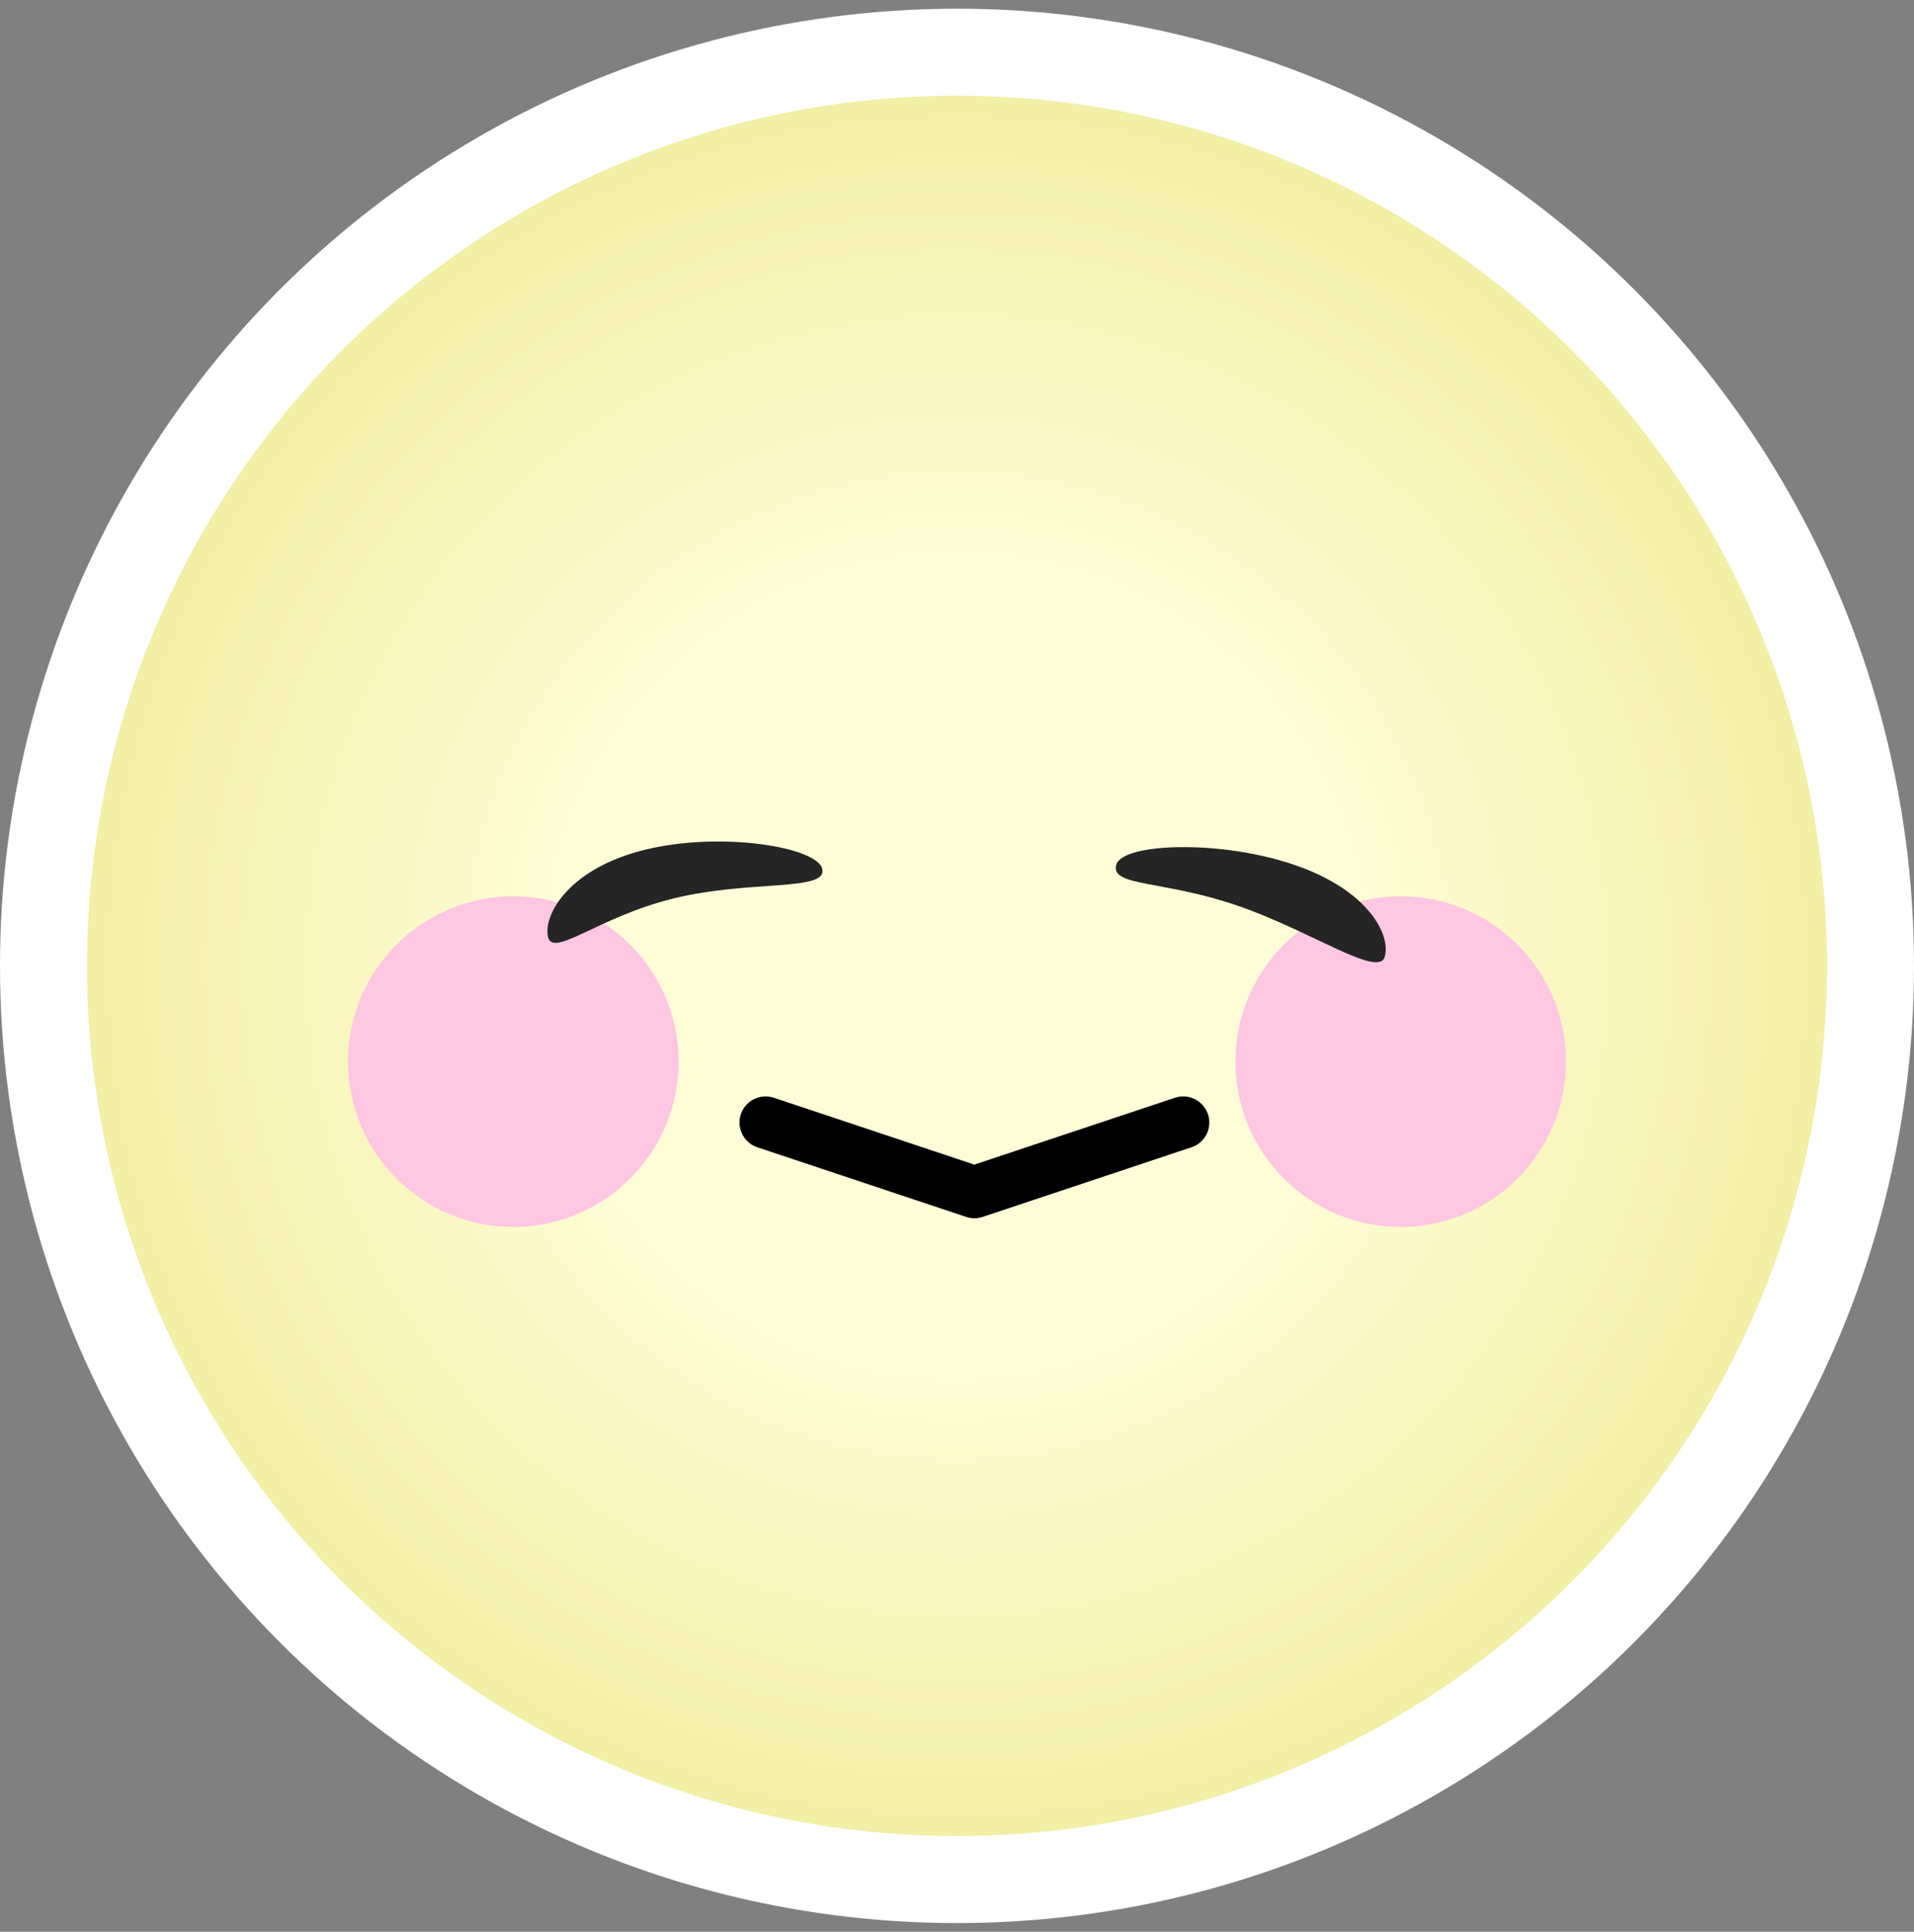 <svg width="110" height="111" viewBox="0 0 110 111" fill="none" xmlns="http://www.w3.org/2000/svg">
<rect x="0" y="0" width="110" height="111" fill="#808080" stroke="none"/>
<circle cx="55" cy="55.5" r="52.5" fill="url(#paint0_radial_2466_2262)" stroke="white" stroke-width="5"/>
<circle cx="29.5" cy="61" r="9.5" fill="#FFC7E2"/>
<circle cx="80.5" cy="61" r="9.5" fill="#FFC7E2"/>
<path d="M71.084 52.026C75.346 53.484 79.234 56.225 79.585 54.969C79.937 53.713 78.648 51.151 74.387 49.694C70.125 48.237 64.505 48.435 64.153 49.691C63.801 50.947 66.823 50.569 71.084 52.026Z" fill="#252525"/>
<path d="M37.078 48.823C32.722 49.889 31.232 52.525 31.49 53.809C31.748 55.093 34.373 52.685 38.729 51.619C43.084 50.553 47.52 51.233 47.262 49.949C47.005 48.665 41.433 47.757 37.078 48.823Z" fill="#252525"/>
<path d="M44 64.5L56 68.5L68 64.5" stroke="black" stroke-width="3" stroke-linecap="round" stroke-linejoin="round"/>
<defs>
<radialGradient id="paint0_radial_2466_2262" cx="0" cy="0" r="1" gradientUnits="userSpaceOnUse" gradientTransform="translate(55 55.5) rotate(90) scale(50)">
<stop offset="0.464" stop-color="#FFFDD7"/>
<stop offset="1" stop-color="#F2EFA6"/>
</radialGradient>
</defs>
</svg>
